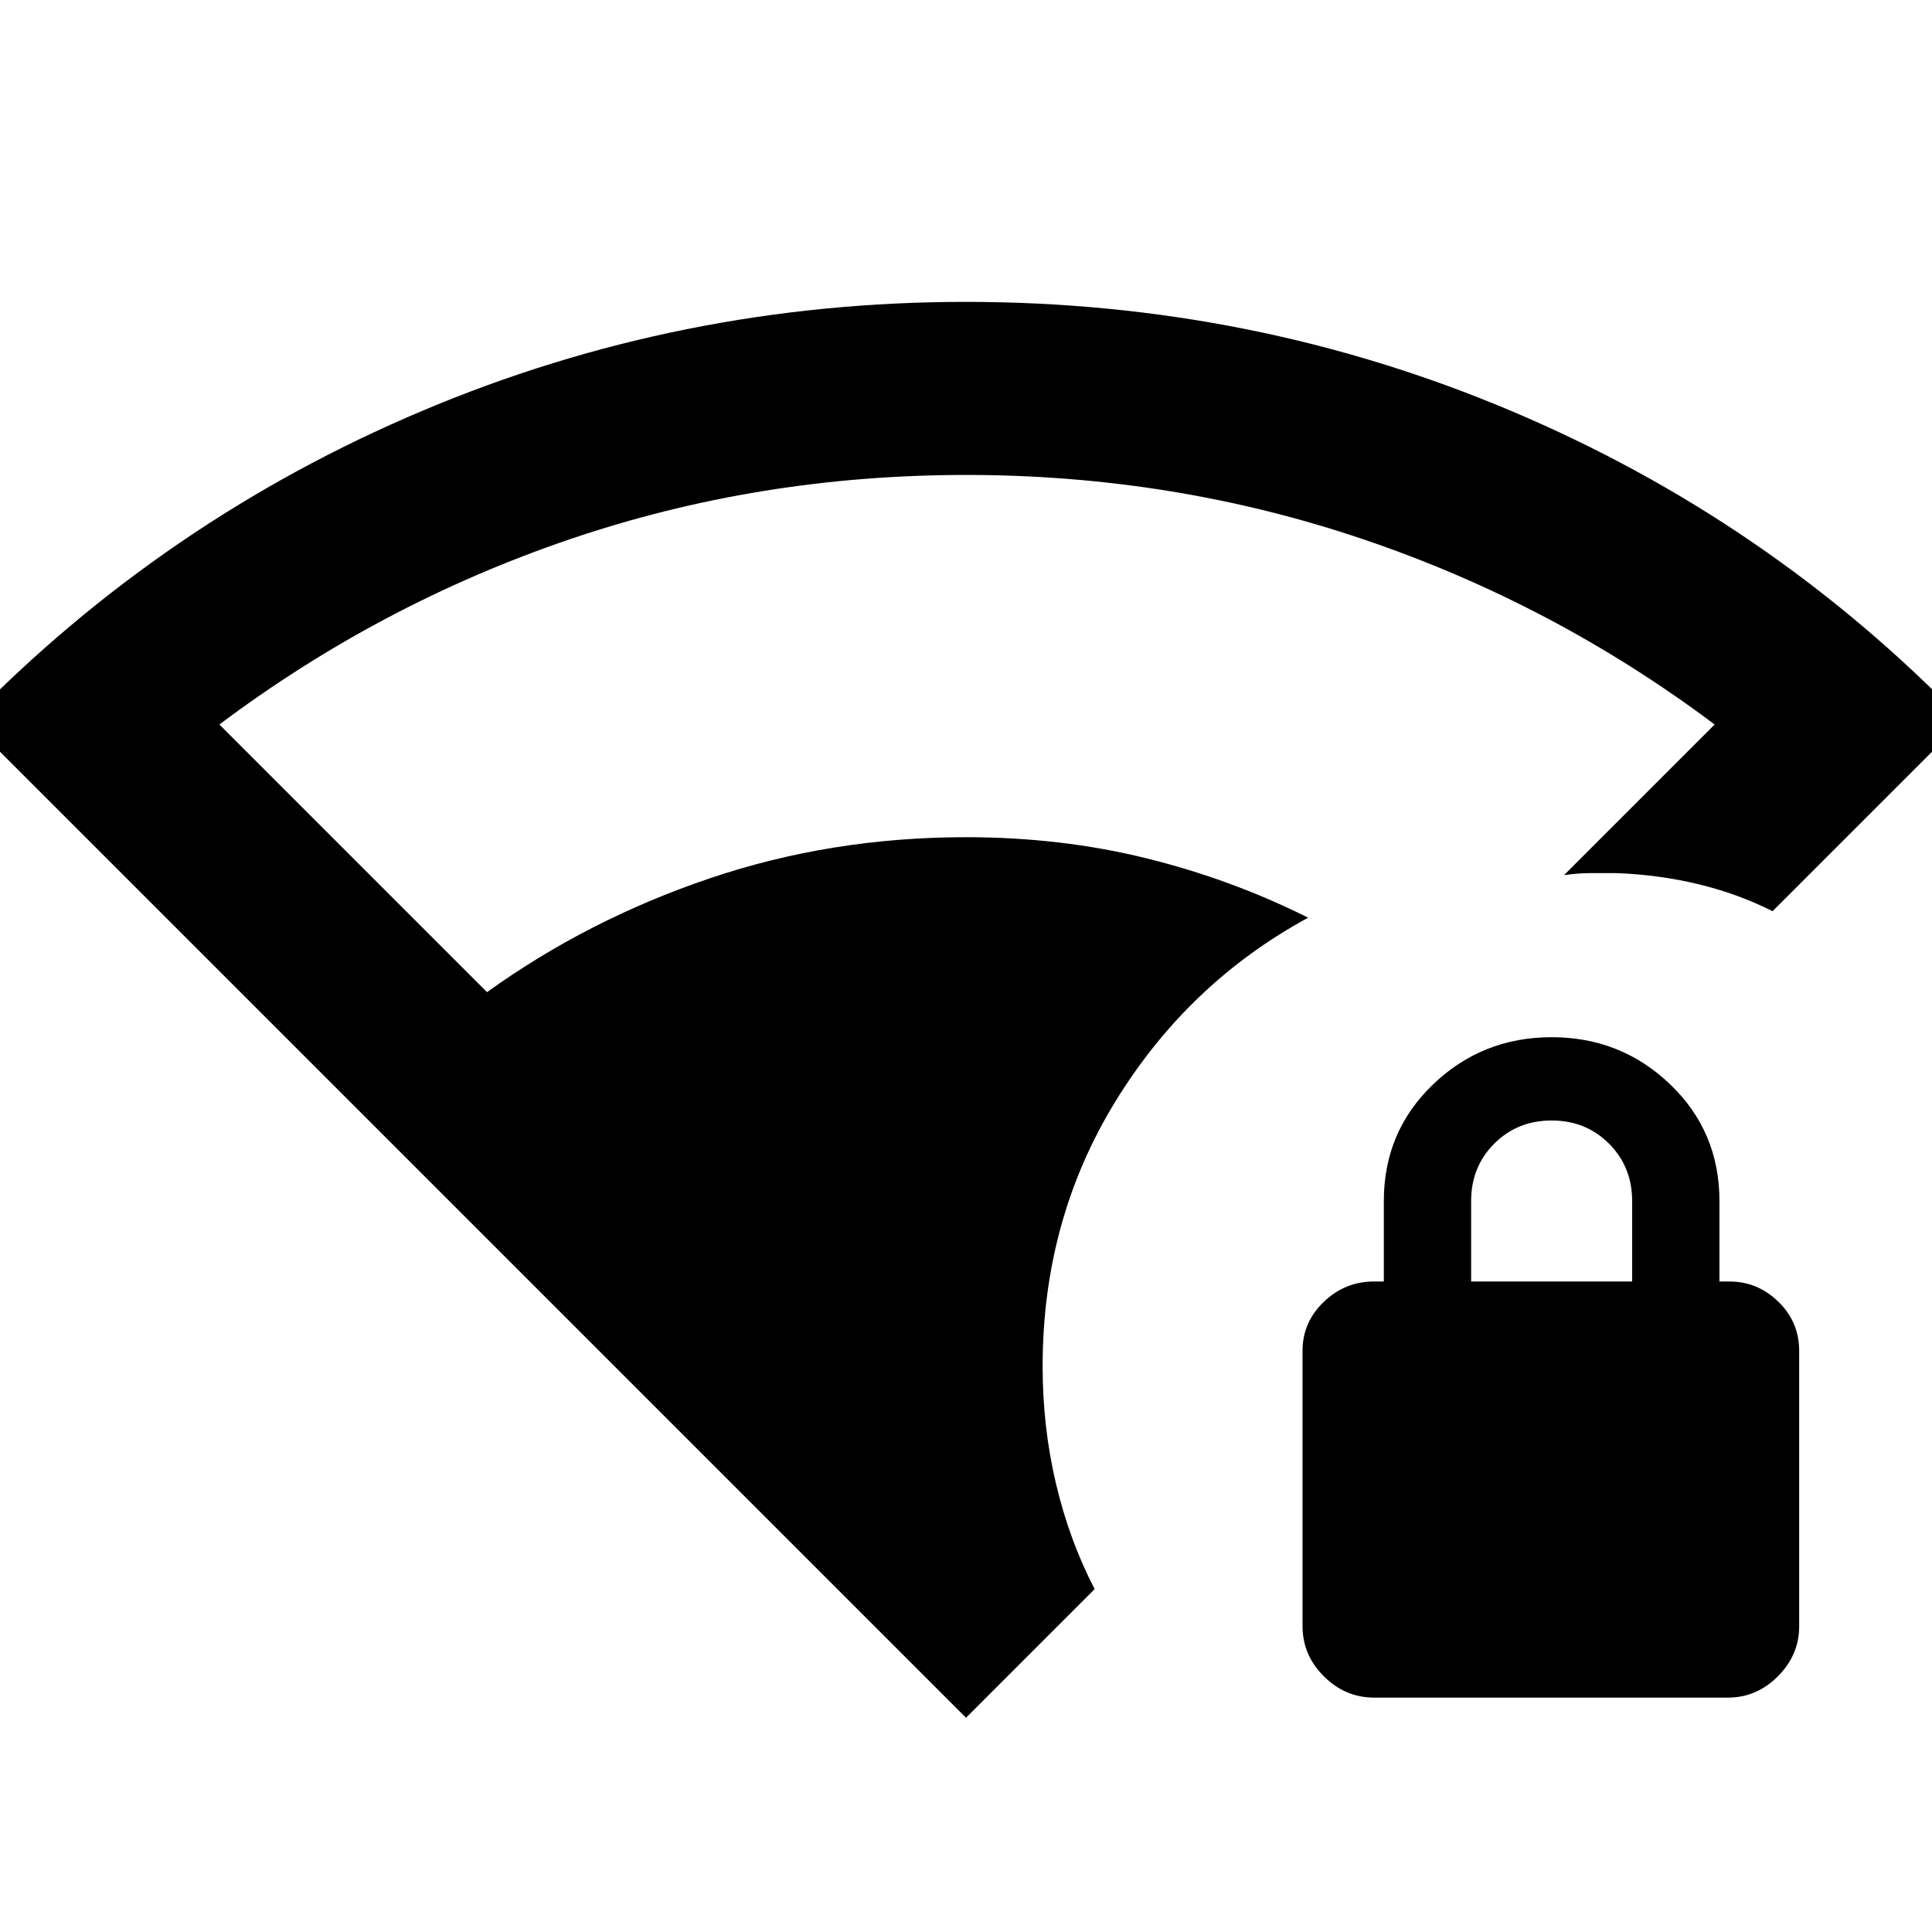 <svg xmlns="http://www.w3.org/2000/svg" height="24" viewBox="0 -960 960 960" width="24"><path d="M480-106.464-15.536-602q97-99.615 225.229-153.807 128.231-54.192 270.141-54.192 142.858 0 271.088 54.192Q879.152-701.615 975.536-602l-94.767 94.768q-17.231-8.692-36.884-13.423-19.654-4.731-40.73-5.5h-13q-6 0-13 1L852-600q-80-60-174.5-92T480-724q-103 0-197 32t-174 92l133 133q50-36 110.5-56.5T480-544q47.172 0 89.547 10.461 42.374 10.461 80.45 29.538-59.691 32.462-95.806 91.385-36.115 58.922-36.115 131.537 0 30.267 6.654 58.403t19.192 52.29L480-106.464Zm202.798-10q-14.337 0-24.953-10.557-10.615-10.558-10.615-24.904v-136.936q0-14.14 10.558-24.256 10.557-10.115 24.903-10.115h4.924v-40q0-34.462 24.461-57.923t58.923-23.461q34.461 0 58.923 23.461 24.461 23.461 24.461 57.923v40h4.923q14.02 0 24.356 10.058 10.337 10.057 10.337 24.403v136.936q0 14.141-10.552 24.756t-24.889 10.615h-175.76Zm48.201-206.768h80v-40q0-17-11.5-28.5t-28.5-11.5q-17 0-28.5 11.5t-11.5 28.5v40Z"/></svg>